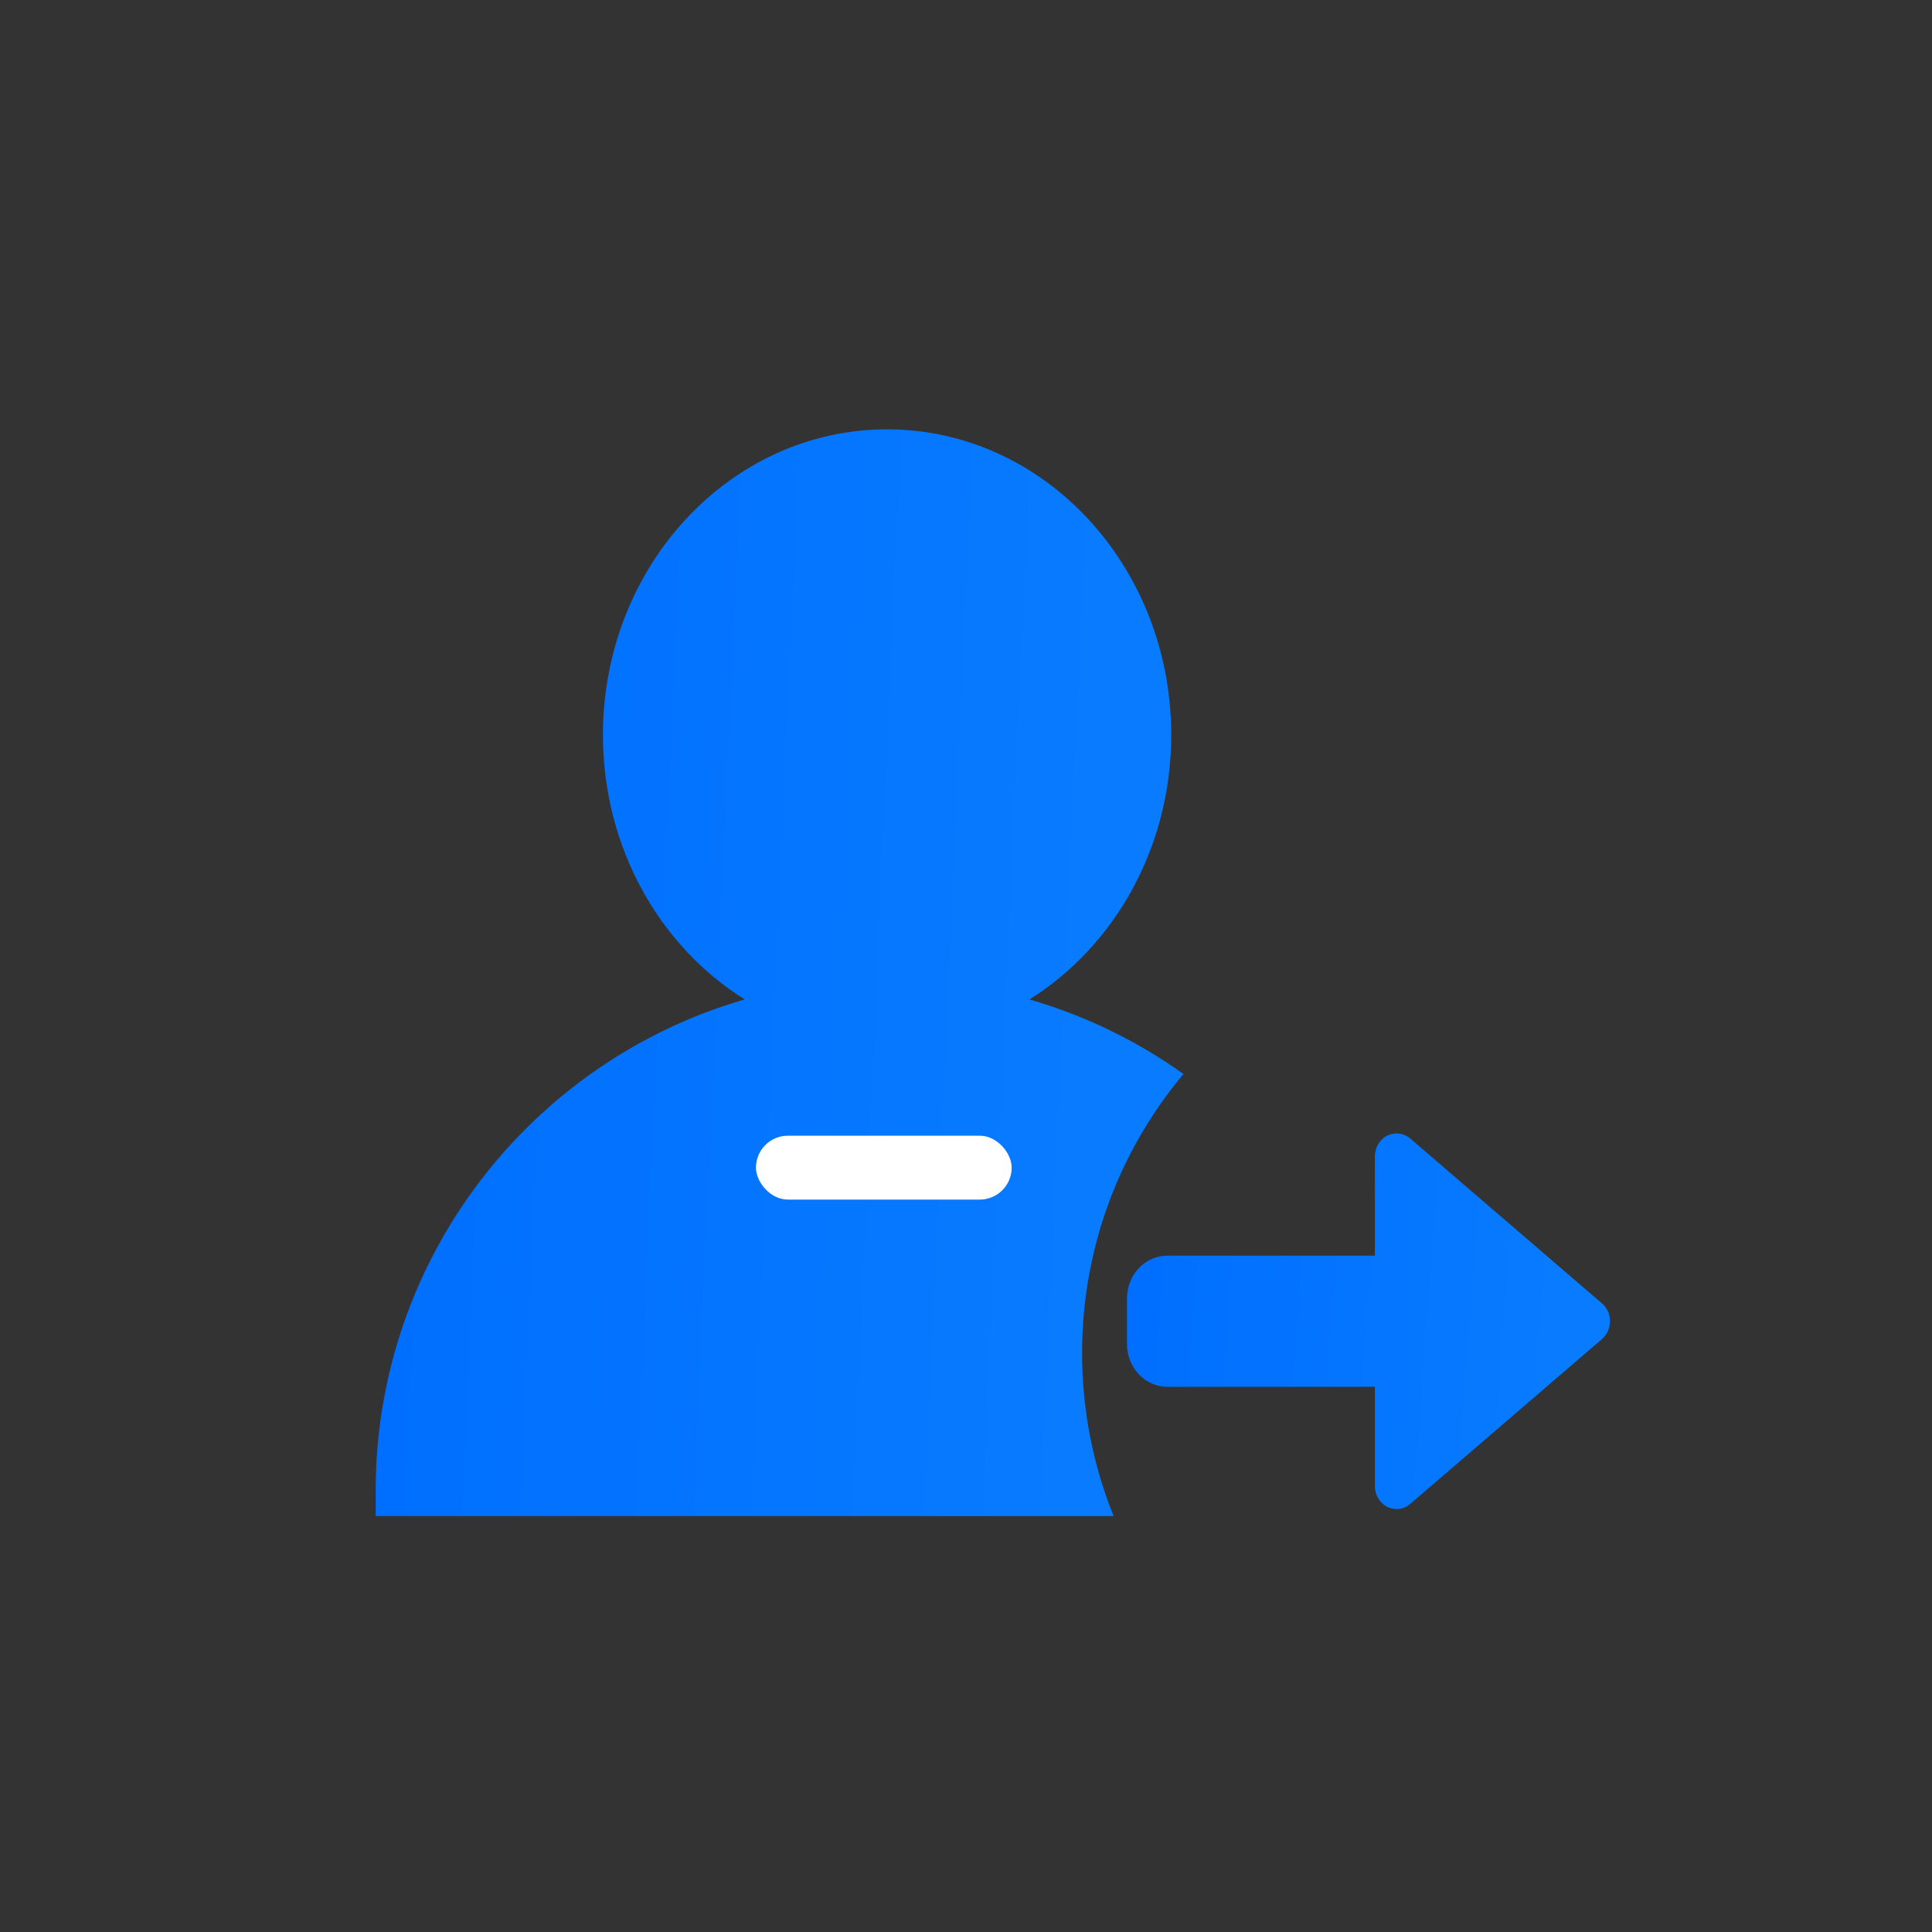 <svg width="36" height="36" viewBox="0 0 36 36" fill="none" xmlns="http://www.w3.org/2000/svg">
<rect x="0" y="0" width="36" height="36" fill="#333333" stroke="none"/>
<path d="M25.709 21.277C25.777 21.189 25.874 21.133 25.981 21.122C26.087 21.11 26.194 21.143 26.277 21.214L29.851 24.287C29.898 24.327 29.935 24.378 29.961 24.435C29.987 24.493 30 24.555 30 24.619C30 24.683 29.987 24.745 29.961 24.803C29.935 24.86 29.898 24.911 29.851 24.951L26.277 28.024C26.218 28.075 26.146 28.107 26.07 28.116C25.995 28.126 25.918 28.112 25.849 28.078C25.78 28.043 25.722 27.988 25.681 27.92C25.64 27.851 25.619 27.772 25.619 27.691V25.841H21.75C21.552 25.841 21.361 25.757 21.22 25.608C21.079 25.459 21 25.257 21 25.047V24.191C21 23.981 21.079 23.779 21.22 23.63C21.361 23.481 21.552 23.397 21.75 23.397H25.619V21.546C25.619 21.468 25.639 21.392 25.677 21.325L25.709 21.277Z" fill="url(#paint0_linear_6608_5106)"/>
<path d="M21.824 13.694C21.824 15.799 20.761 17.637 19.182 18.623C20.223 18.924 21.191 19.398 22.053 20.012C20.873 21.419 20.163 23.233 20.163 25.213C20.163 26.287 20.372 27.312 20.751 28.25H7V27.778C7 23.436 9.905 19.771 13.877 18.623C12.298 17.637 11.235 15.799 11.235 13.694C11.235 10.549 13.606 8 16.53 8C19.453 8 21.824 10.549 21.824 13.694Z" fill="url(#paint1_linear_6608_5106)"/>
<rect x="14.086" y="21.162" width="4.765" height="1.191" rx="0.596" fill="white"/>
<defs>
<linearGradient id="paint0_linear_6608_5106" x1="21.546" y1="21.119" x2="29.225" y2="21.724" gradientUnits="userSpaceOnUse">
<stop stop-color="#006FFF"/>
<stop offset="1" stop-color="#087BFF"/>
</linearGradient>
<linearGradient id="paint1_linear_6608_5106" x1="7.914" y1="8" x2="20.81" y2="8.587" gradientUnits="userSpaceOnUse">
<stop stop-color="#006FFF"/>
<stop offset="1" stop-color="#087BFF"/>
</linearGradient>
</defs>
</svg>
